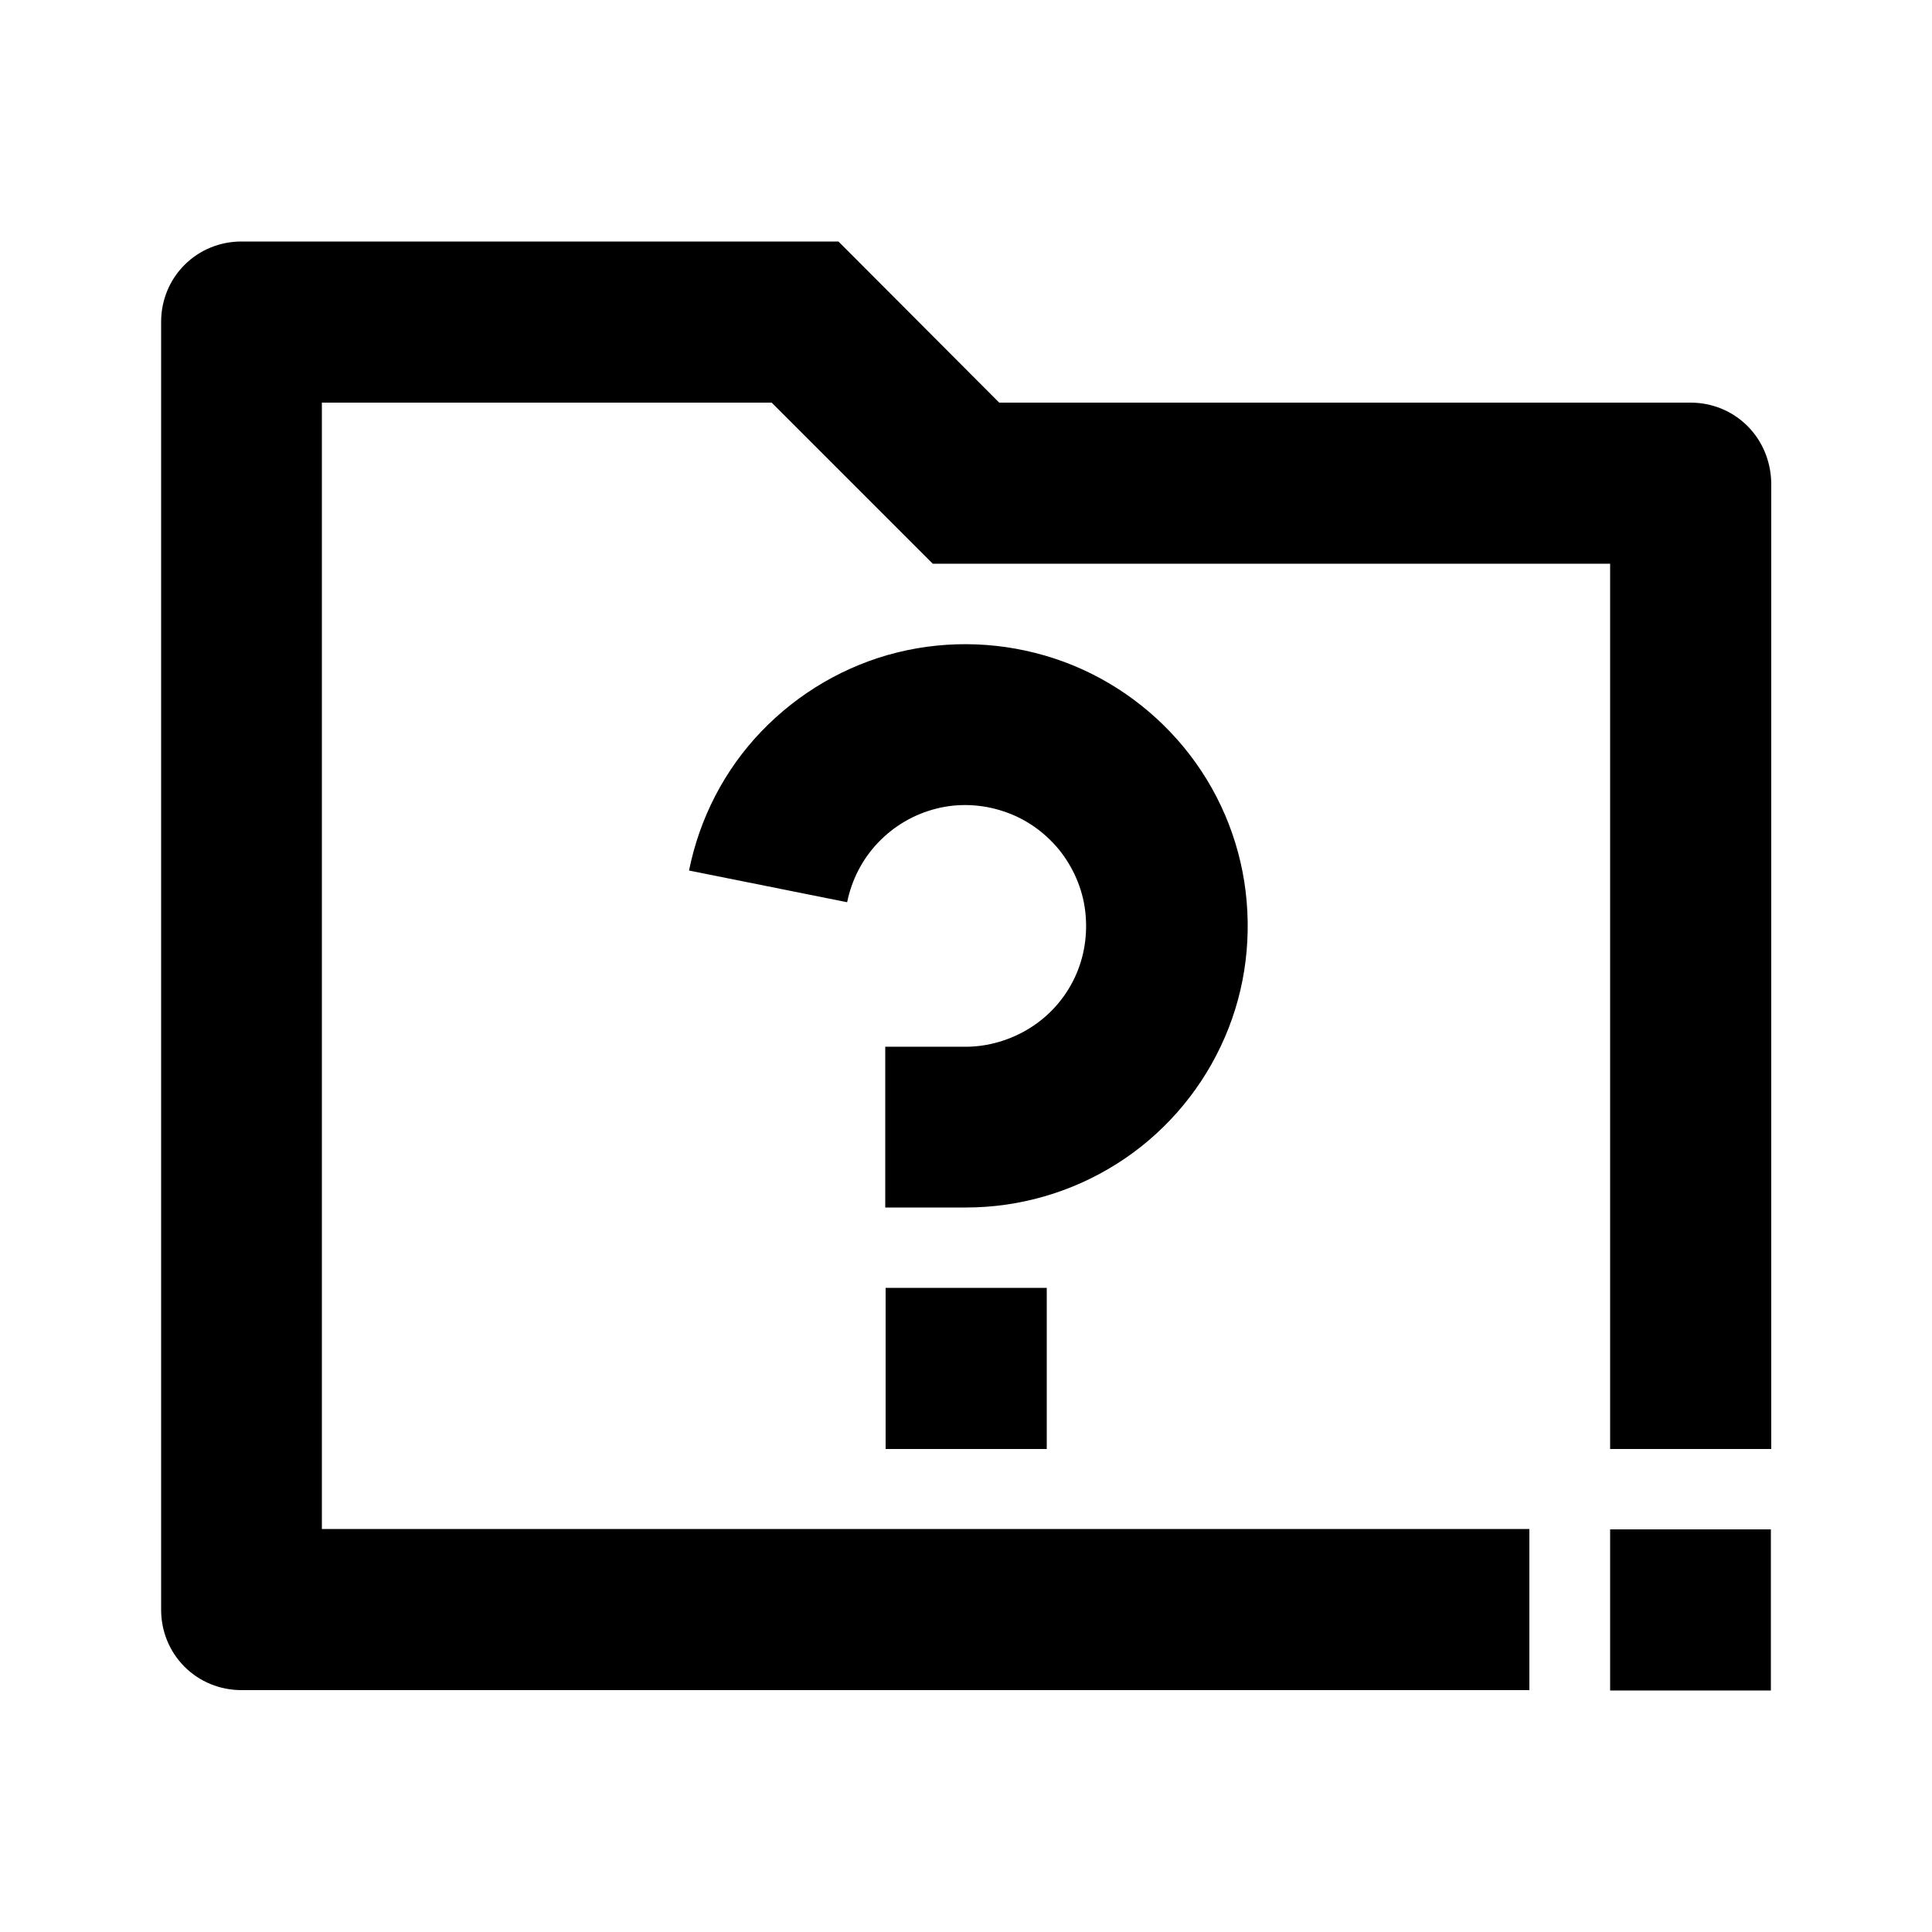 <?xml version="1.0" encoding="utf-8"?>
<!-- Generator: Adobe Illustrator 25.4.1, SVG Export Plug-In . SVG Version: 6.00 Build 0)  -->
<svg version="1.1" id="Layer_1" xmlns="http://www.w3.org/2000/svg" xmlns:xlink="http://www.w3.org/1999/xlink" x="0px" y="0px"
	 viewBox="0 0 512 512" enable-background="new 0 0 512 512" xml:space="preserve">
<g>
	<path d="M463.1,112.9c-4-4-9.4-6.2-15.1-6.2H264.8L222.2,64H64c-5.7,0-11.1,2.2-15.1,6.2c-4,4-6.2,9.4-6.2,15.1v341.3
		c0,5.7,2.2,11.1,6.2,15.1c4,4,9.4,6.2,15.1,6.2h341.3v-42.7h-320V106.7h119.2l42.7,42.7h179.5V384h42.7V128
		C469.3,122.3,467.1,116.9,463.1,112.9z"/>
	<path d="M323.5,277.3c6.1-12.8,8.3-27,6.6-41.1c-1.7-14-7.4-27.3-16.4-38.2c-9-10.9-20.9-19.1-34.3-23.5c-13.4-4.4-27.8-5-41.6-1.6
		c-13.7,3.4-26.2,10.7-36,20.9c-9.8,10.2-16.4,23-19.2,36.9l41.9,8.4c1.2-5.9,4-11.4,8.2-15.8c4.2-4.4,9.5-7.5,15.4-9
		c5.9-1.5,12.1-1.2,17.8,0.7c5.8,1.9,10.8,5.4,14.7,10.1c3.8,4.7,6.3,10.4,7,16.4c0.7,6-0.2,12.1-2.8,17.6
		c-2.6,5.5-6.7,10.1-11.8,13.3c-5.1,3.2-11.1,5-17.1,5h-21.3V320H256c14.1,0,28-4,40-11.6C307.9,300.9,317.5,290,323.5,277.3z"/>
	<rect x="234.7" y="341.3" width="42.7" height="42.7"/>
	<polygon points="426.7,448 448,448 448,448 469.3,448 469.3,426.7 469.3,426.7 469.3,405.3 426.7,405.3 	"/>
</g>
</svg>
